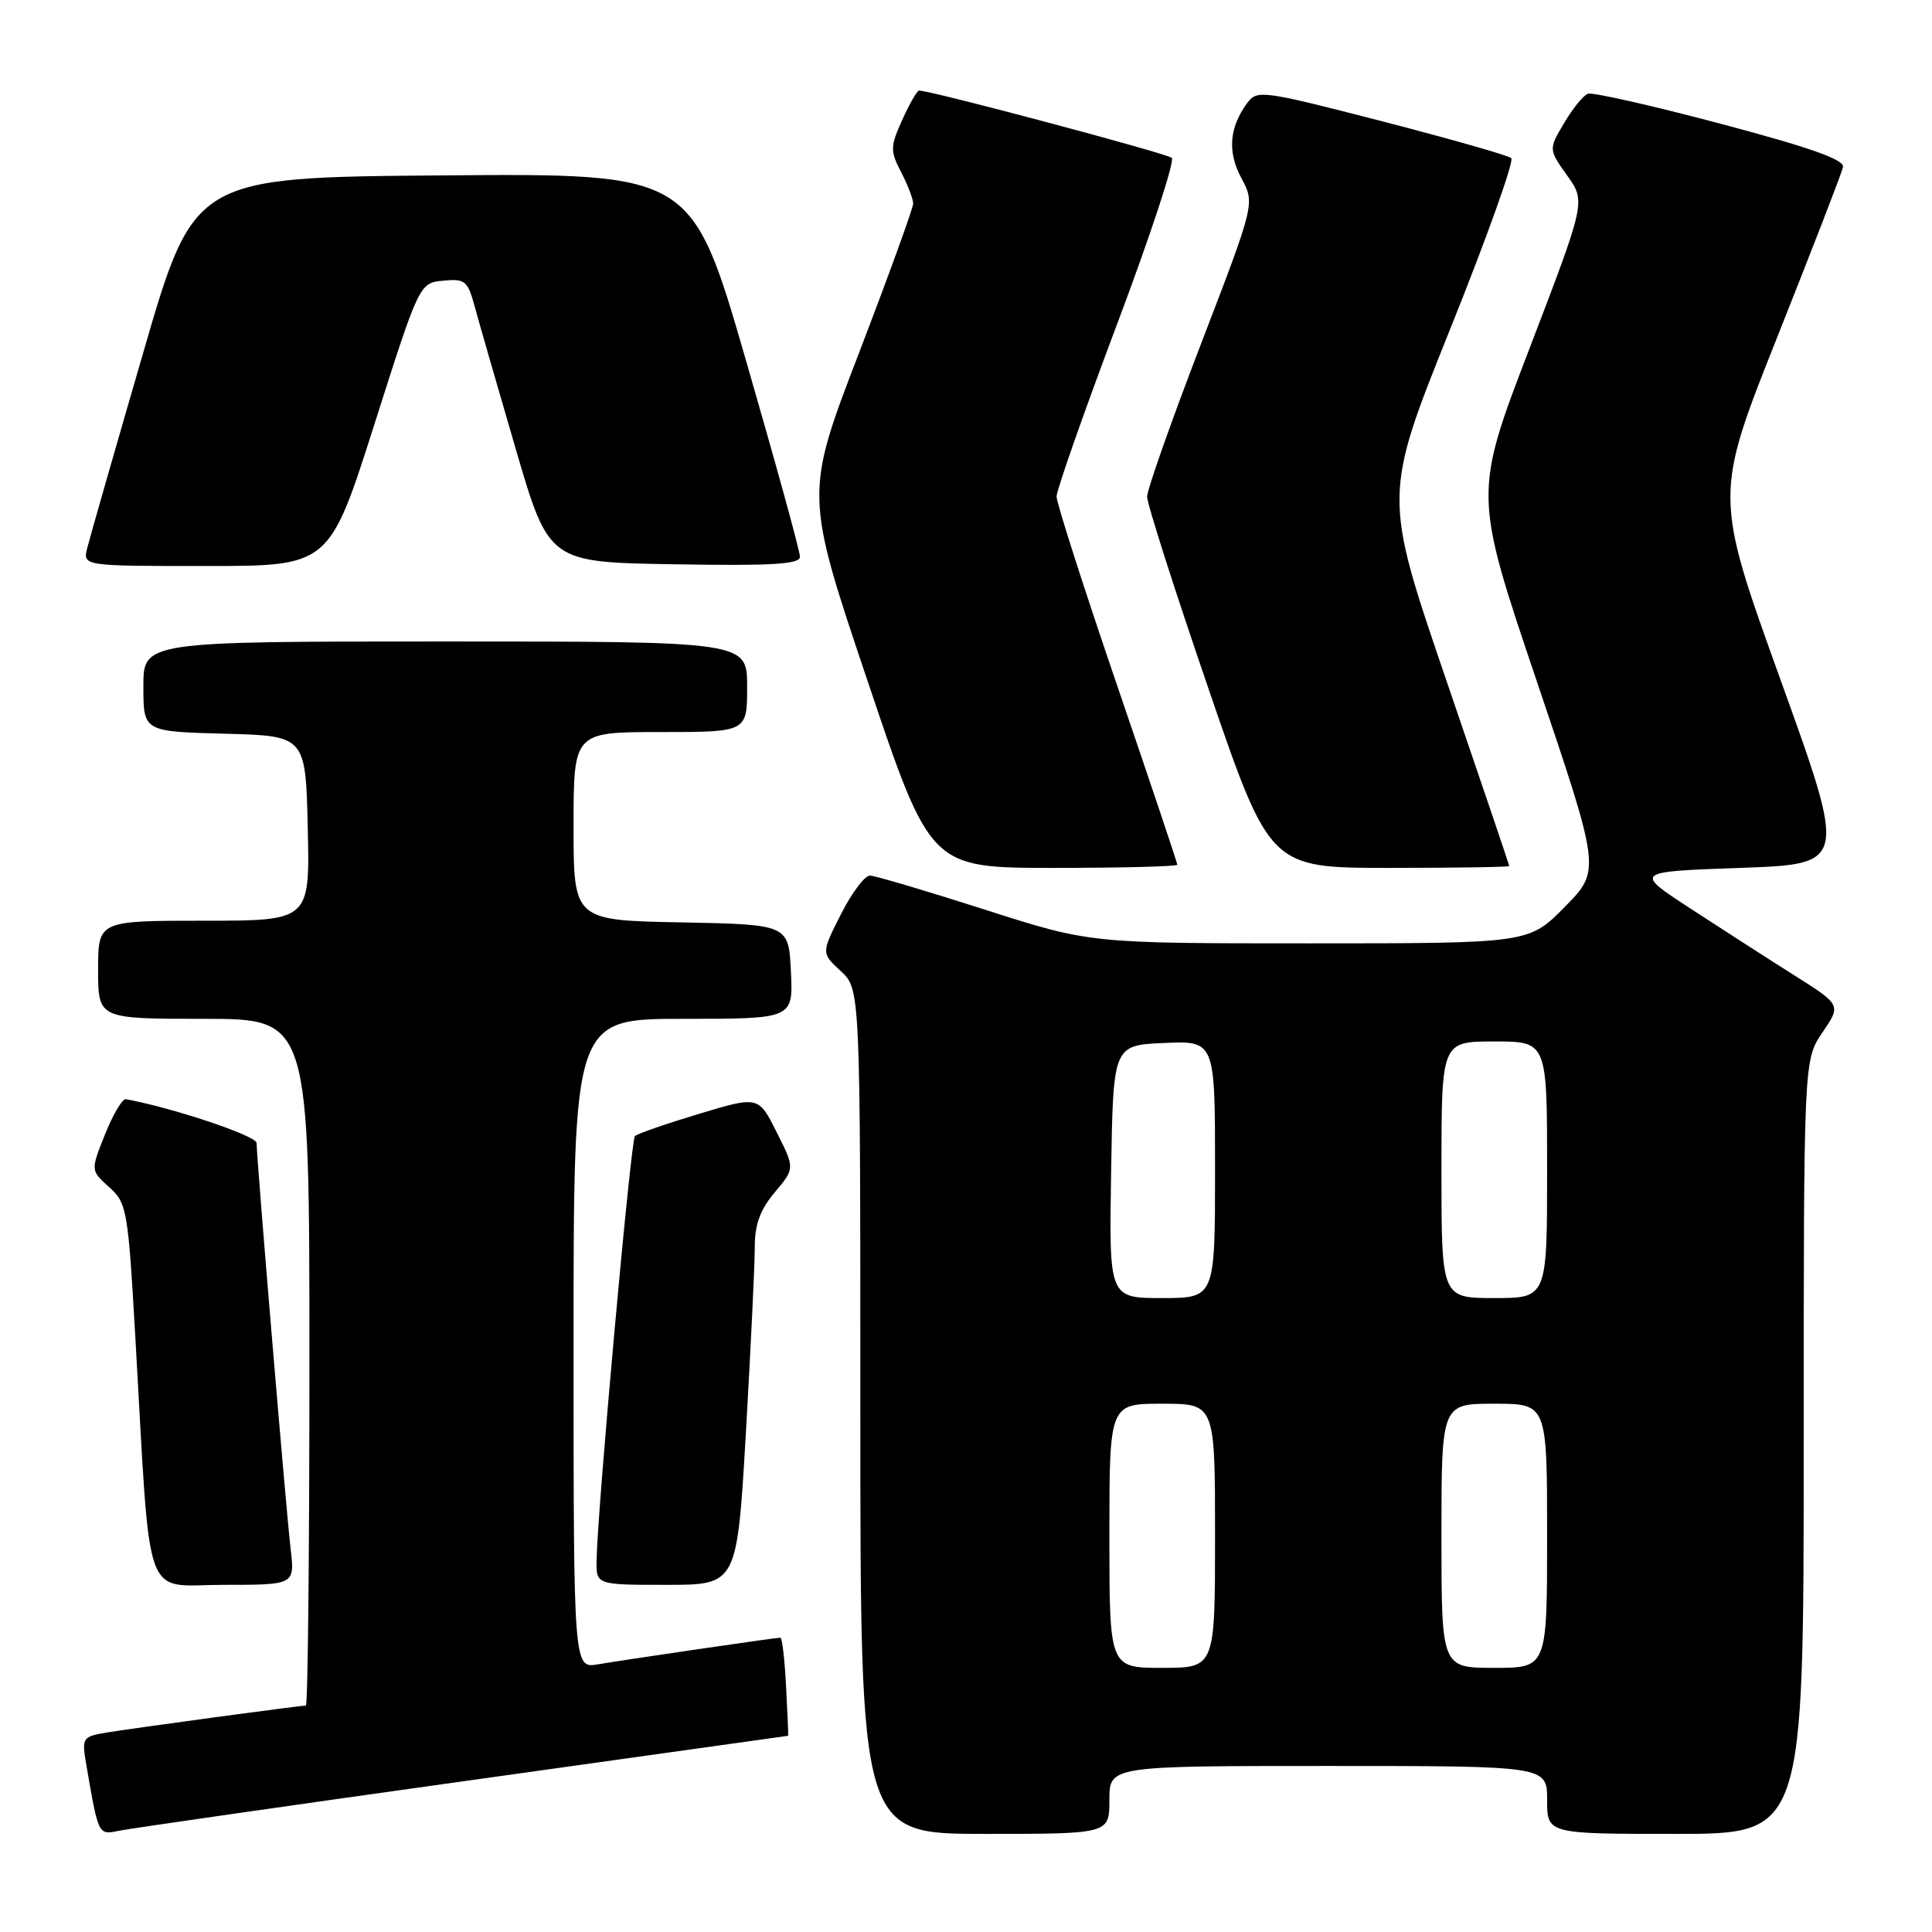 <?xml version="1.0" encoding="UTF-8" standalone="no"?>
<!DOCTYPE svg PUBLIC "-//W3C//DTD SVG 1.1//EN" "http://www.w3.org/Graphics/SVG/1.1/DTD/svg11.dtd" >
<svg xmlns="http://www.w3.org/2000/svg" xmlns:xlink="http://www.w3.org/1999/xlink" version="1.1" viewBox="0 0 256 256">
 <g >
 <path fill="currentColor"
d=" M 61.44 236.02 C 85.06 232.71 104.41 230.00 104.44 230.00 C 104.47 230.00 104.35 227.08 104.16 223.50 C 103.98 219.93 103.64 217.00 103.41 217.00 C 102.77 217.00 82.94 219.90 79.25 220.53 C 76.00 221.09 76.00 221.09 76.00 178.05 C 76.00 135.00 76.00 135.00 90.55 135.00 C 105.10 135.00 105.10 135.00 104.80 128.75 C 104.50 122.50 104.50 122.50 90.25 122.22 C 76.00 121.95 76.00 121.95 76.00 109.47 C 76.00 97.00 76.00 97.00 87.50 97.00 C 99.00 97.00 99.00 97.00 99.00 91.00 C 99.00 85.00 99.00 85.00 59.00 85.00 C 19.00 85.00 19.00 85.00 19.00 90.97 C 19.00 96.93 19.00 96.93 29.75 97.22 C 40.50 97.50 40.50 97.50 40.78 109.75 C 41.06 122.00 41.06 122.00 27.03 122.00 C 13.00 122.00 13.00 122.00 13.00 128.50 C 13.00 135.00 13.00 135.00 27.00 135.00 C 41.00 135.00 41.00 135.00 41.00 180.50 C 41.00 205.53 40.79 226.00 40.53 226.00 C 39.72 226.00 17.64 228.99 14.15 229.57 C 10.91 230.11 10.82 230.25 11.43 233.81 C 13.07 243.31 12.99 243.16 15.84 242.57 C 17.30 242.28 37.82 239.32 61.44 236.02 Z  M 147.00 238.50 C 147.00 234.00 147.00 234.00 176.00 234.00 C 205.00 234.00 205.00 234.00 205.00 238.50 C 205.00 243.00 205.00 243.00 222.00 243.00 C 239.00 243.00 239.00 243.00 239.00 191.73 C 239.00 140.46 239.00 140.46 241.48 136.81 C 243.97 133.16 243.97 133.16 237.73 129.22 C 234.30 127.06 228.12 123.08 224.00 120.39 C 216.50 115.50 216.50 115.50 230.61 115.00 C 244.73 114.50 244.73 114.50 235.93 90.08 C 227.14 65.67 227.14 65.67 235.53 44.58 C 240.14 32.99 244.05 22.89 244.21 22.14 C 244.42 21.16 239.84 19.54 228.00 16.40 C 218.93 13.99 211.01 12.20 210.40 12.42 C 209.80 12.64 208.38 14.39 207.25 16.31 C 205.19 19.79 205.19 19.79 207.66 23.26 C 210.12 26.72 210.12 26.72 202.69 46.11 C 195.26 65.49 195.26 65.49 203.68 90.41 C 212.10 115.33 212.10 115.33 207.34 120.17 C 202.58 125.00 202.58 125.00 173.50 125.00 C 144.43 125.00 144.43 125.00 130.47 120.52 C 122.78 118.06 115.95 116.03 115.27 116.02 C 114.59 116.01 112.86 118.31 111.43 121.14 C 108.82 126.28 108.82 126.28 111.41 128.68 C 114.00 131.08 114.00 131.08 114.00 187.04 C 114.00 243.00 114.00 243.00 130.50 243.00 C 147.00 243.00 147.00 243.00 147.00 238.50 Z  M 38.51 205.25 C 37.91 200.13 34.00 153.49 34.00 151.45 C 34.00 150.50 22.85 146.77 16.67 145.65 C 16.21 145.57 14.98 147.66 13.92 150.30 C 12.00 155.09 12.00 155.09 14.46 157.30 C 16.82 159.41 16.97 160.26 17.95 177.50 C 20.01 213.32 18.82 210.00 29.62 210.00 C 39.07 210.00 39.07 210.00 38.51 205.25 Z  M 98.84 189.75 C 99.48 178.61 100.01 167.62 100.01 165.33 C 100.00 162.26 100.71 160.31 102.66 157.99 C 105.33 154.82 105.33 154.82 102.91 150.02 C 100.50 145.22 100.50 145.22 92.59 147.60 C 88.25 148.91 84.44 150.23 84.13 150.54 C 83.58 151.08 79.15 200.16 79.05 206.75 C 79.00 210.00 79.00 210.00 88.33 210.00 C 97.66 210.00 97.66 210.00 98.84 189.75 Z  M 156.00 114.58 C 156.00 114.35 152.40 103.62 148.00 90.75 C 143.60 77.87 140.00 66.64 140.00 65.79 C 140.00 64.95 143.61 54.67 148.02 42.95 C 152.43 31.23 155.69 21.32 155.27 20.92 C 154.64 20.33 123.36 12.00 121.78 12.00 C 121.52 12.00 120.52 13.74 119.56 15.87 C 117.95 19.44 117.94 19.98 119.41 22.82 C 120.28 24.51 121.00 26.38 121.00 26.98 C 121.00 27.57 117.77 36.47 113.82 46.77 C 106.63 65.49 106.63 65.49 114.96 90.24 C 123.29 115.00 123.29 115.00 139.65 115.00 C 148.64 115.00 156.00 114.81 156.00 114.58 Z  M 199.98 114.75 C 199.98 114.61 196.22 103.52 191.63 90.10 C 183.29 65.69 183.29 65.69 192.14 43.64 C 197.01 31.52 200.66 21.30 200.25 20.95 C 199.84 20.59 192.10 18.39 183.06 16.05 C 167.27 11.98 166.56 11.88 165.26 13.65 C 162.87 16.93 162.62 20.14 164.50 23.63 C 166.29 26.95 166.29 26.95 159.15 45.54 C 155.22 55.76 152.00 64.88 152.00 65.81 C 151.99 66.74 155.65 78.19 160.13 91.25 C 168.27 115.00 168.27 115.00 184.14 115.00 C 192.86 115.00 199.99 114.89 199.98 114.75 Z  M 49.60 56.25 C 55.57 37.50 55.57 37.50 58.73 37.19 C 61.63 36.91 61.98 37.19 62.92 40.69 C 63.49 42.79 65.93 51.25 68.34 59.50 C 72.73 74.50 72.73 74.50 89.37 74.77 C 102.32 74.99 106.00 74.77 106.00 73.77 C 106.01 73.07 102.78 61.36 98.84 47.74 C 91.67 22.97 91.67 22.97 58.69 23.24 C 25.71 23.50 25.71 23.50 18.94 46.86 C 15.21 59.70 11.89 71.29 11.56 72.61 C 10.96 75.00 10.96 75.00 27.30 75.00 C 43.63 75.00 43.63 75.00 49.60 56.25 Z  M 147.00 203.50 C 147.00 186.00 147.00 186.00 154.00 186.00 C 161.00 186.00 161.00 186.00 161.00 203.50 C 161.00 221.00 161.00 221.00 154.00 221.00 C 147.00 221.00 147.00 221.00 147.00 203.50 Z  M 191.00 203.50 C 191.00 186.00 191.00 186.00 198.00 186.00 C 205.00 186.00 205.00 186.00 205.00 203.50 C 205.00 221.00 205.00 221.00 198.00 221.00 C 191.00 221.00 191.00 221.00 191.00 203.50 Z  M 147.23 155.25 C 147.50 138.50 147.50 138.50 154.25 138.20 C 161.00 137.91 161.00 137.91 161.00 154.95 C 161.00 172.00 161.00 172.00 153.98 172.00 C 146.95 172.00 146.95 172.00 147.23 155.25 Z  M 191.00 155.00 C 191.00 138.00 191.00 138.00 198.00 138.00 C 205.00 138.00 205.00 138.00 205.00 155.00 C 205.00 172.00 205.00 172.00 198.00 172.00 C 191.00 172.00 191.00 172.00 191.00 155.00 Z "/>
</g>
</svg>